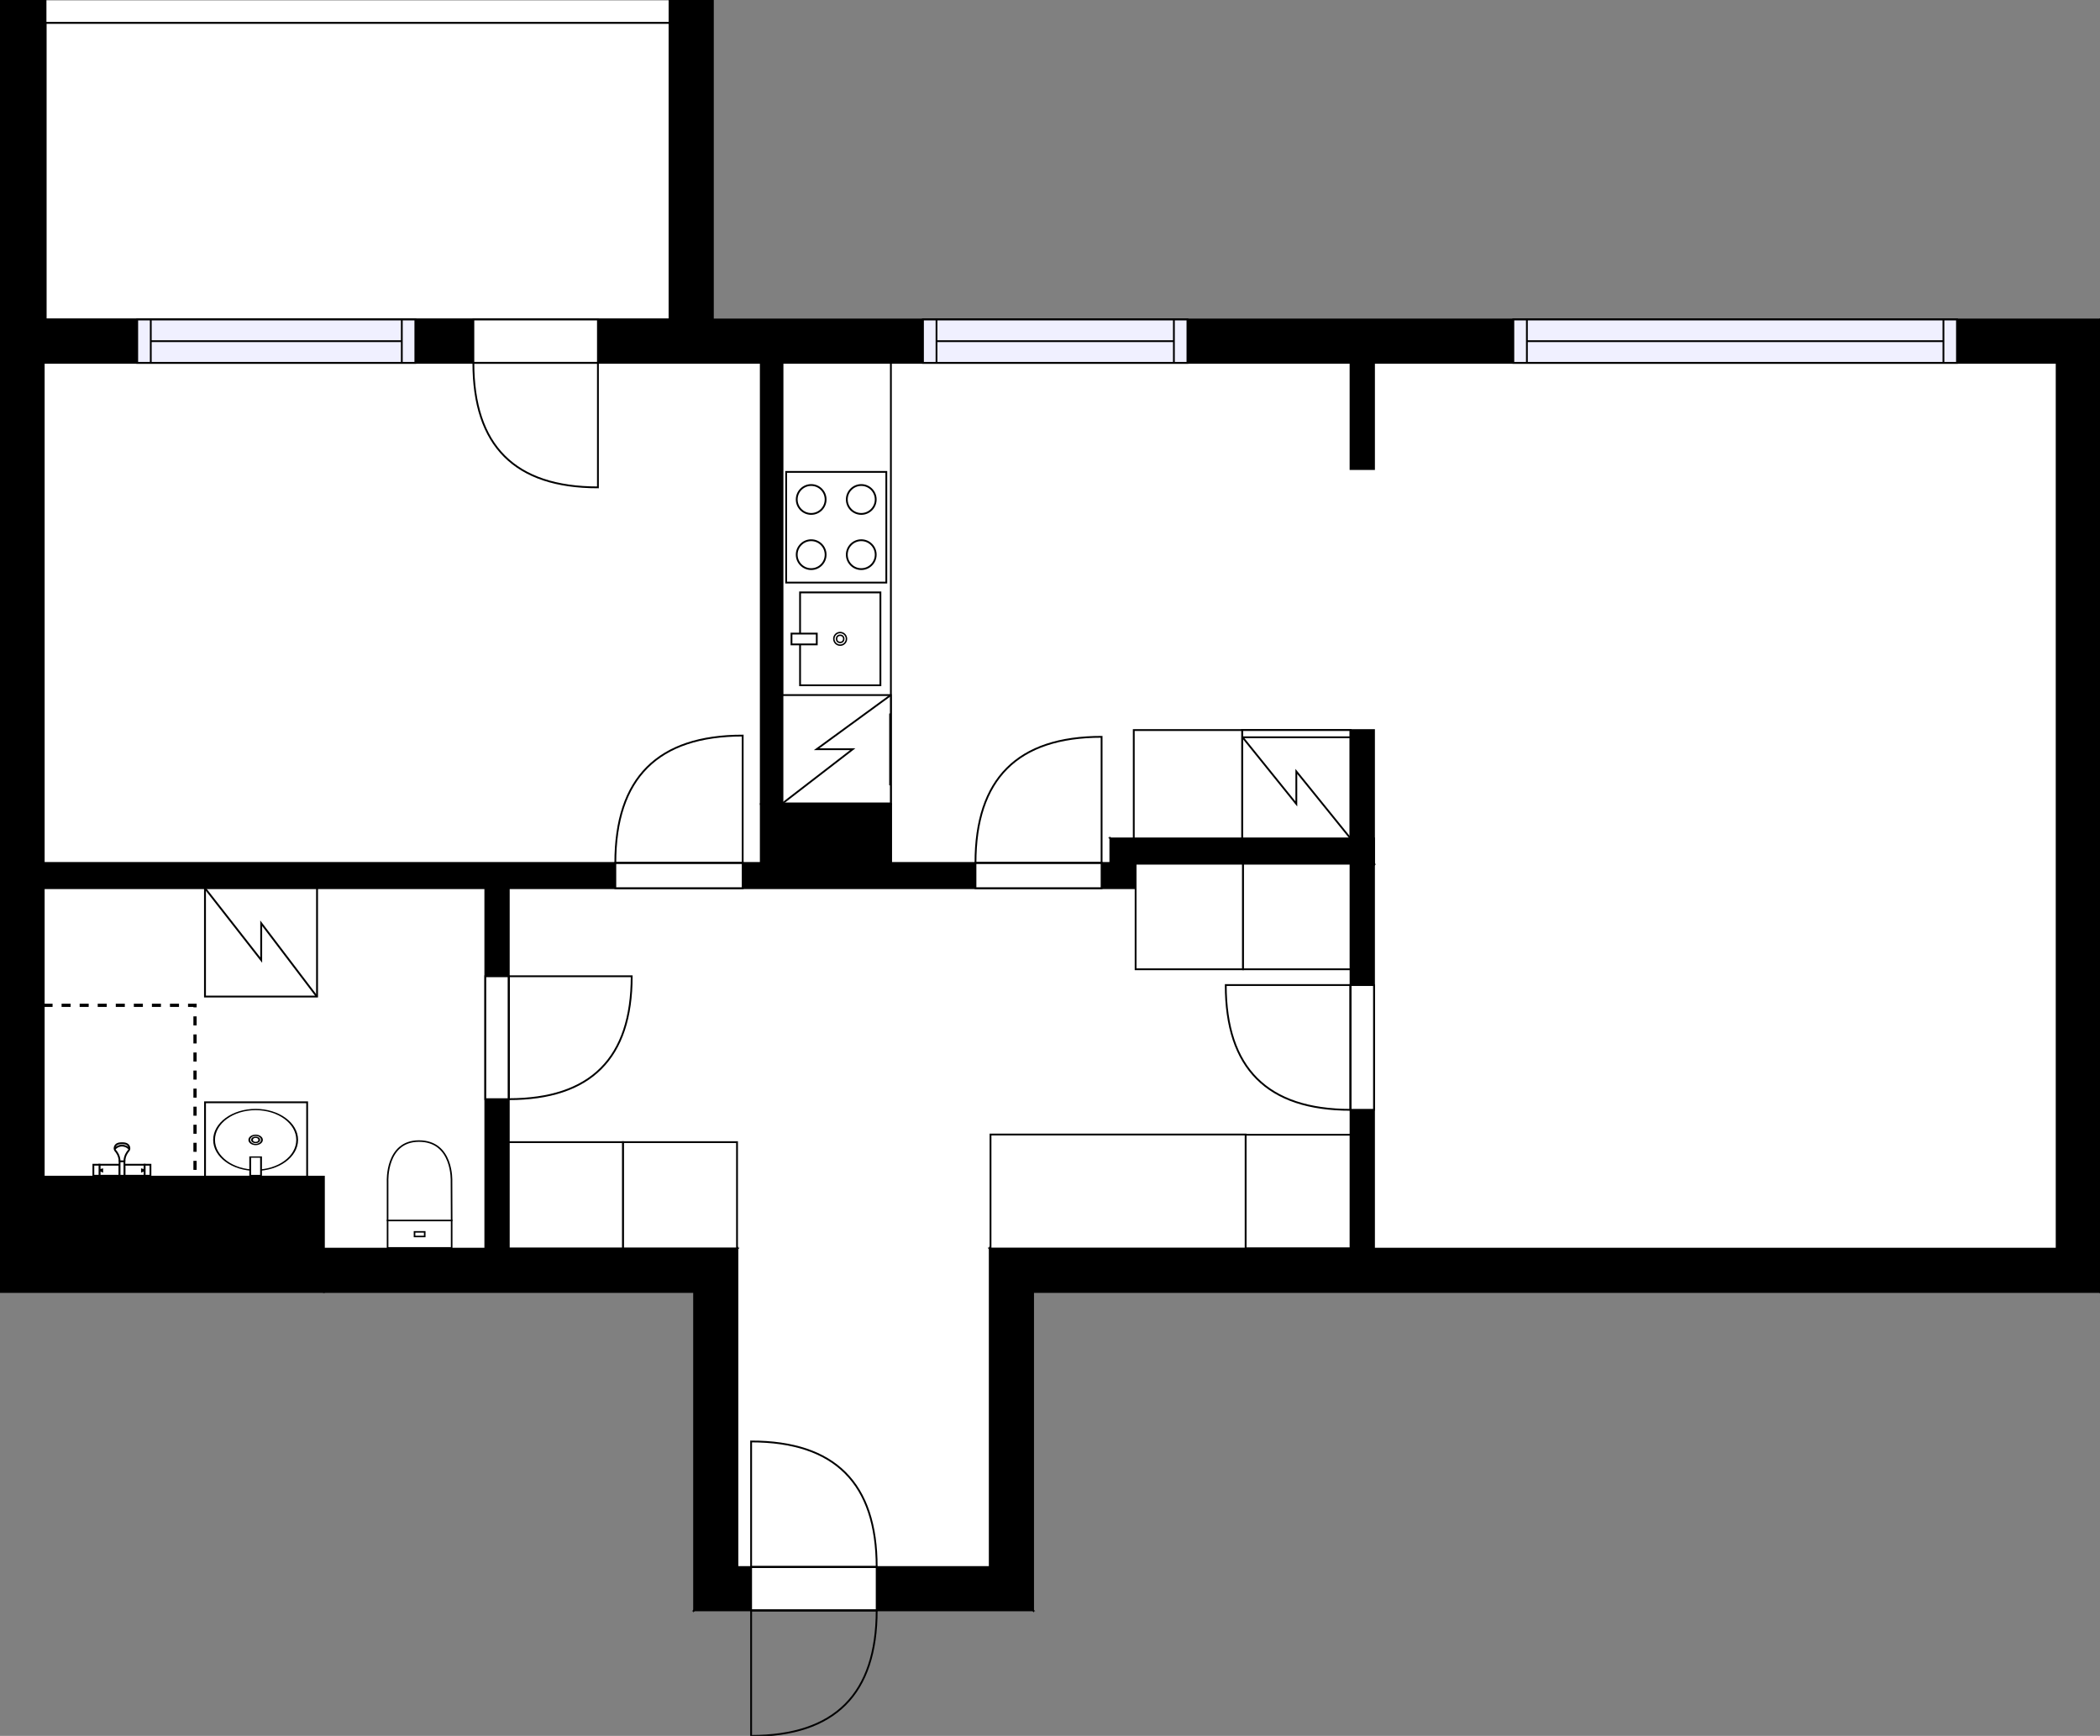 <?xml version="1.0" encoding="utf-8"?>
<svg height="961.2" id="temp" version="1.1" viewBox="0 0 1162.62 961.2" width="1162.62" xmlns="http://www.w3.org/2000/svg" xmlns:xlink="http://www.w3.org/1999/xlink"><rect x="0" y="0" width="1162.62" height="961.2" fill="#808080" stroke="none"/><defs/><g class="Model v1-1" id="Model"><g class="Floor"><g class="Floorplan Floor-1" id="Floor-1" transform="matrix(1,0,0,1,0,0)"><g class="Space Kitchen" fill="#ffffff" id="0df5733b-5196-475d-921f-ca3141991777" stroke="#ffffff" style="fill-opacity: 1; stroke-opacity: 1; stroke-width: 1;"><polygon points="747.69,259.72 760.69,259.72 760.69,404.25 747.69,404.25 747.69,464.25 614.71,464.25 614.71,477.81 493.36,477.81 493.36,445.21 433.19,445.21 433.19,200.91 747.69,200.91 "/><g class="Dimension" transform="matrix(1,0,0,1,433.19,200.91)"><g class="Visual" style="display: none;" transform="matrix(1,0,0,1,0,0)"><g class="DimensionMark" fill="#000000" id="mark1" stroke="none" style="fill-opacity: 1; pointer-events: visible;" transform="matrix(1,0,0,1,163.75,0)"><polygon points="-5,5,0,0,5,5"/></g><g class="DimensionMark" fill="#000000" id="mark2" stroke="none" style="fill-opacity: 1; pointer-events: visible;" transform="matrix(1,0,0,1,327.5,138.45)"><polygon points="-5,-5,0,0,-5,5"/></g><g class="DimensionMark" fill="#000000" id="mark3" stroke="none" style="fill-opacity: 1; pointer-events: visible;" transform="matrix(1,0,0,1,163.75,276.9)"><polygon points="-5,-5,0,0,5,-5"/></g><g class="DimensionMark" fill="#000000" id="mark4" stroke="none" style="fill-opacity: 1; pointer-events: visible;" transform="matrix(1,0,0,1,0,138.45)"><polygon points="5,5,0,0,5,-5"/></g></g><g class="SpaceDimensionsLabel" style="display: block;" transform="matrix(1,0,0,1,179.871,107.323)"><g class="TextLabel NameLabel" id="NameLabel" style="display: block;"/><g class="TextLabel DimensionMeasureLabel" id="DimensionMeasureLabel" style="display: none;" transform="matrix(1,0,0,1,-86.242,40.328)"/></g></g></g><g class="Space LivingRoom" fill="#ffffff" id="547f9ce8-e63b-4249-b486-d3d8bcd364cc" stroke="#ffffff" style="fill-opacity: 1; stroke-opacity: 1; stroke-width: 1;"><polygon points="1138.62,691.40 760.69,691.40 760.69,200.91 1138.62,200.91 "/><g class="Dimension" transform="matrix(1,0,0,1,760.69,200.91)"><g class="Visual" style="display: none;" transform="matrix(1,0,0,1,0,0)"><g class="DimensionMark" fill="#000000" id="mark1" stroke="none" style="fill-opacity: 1; pointer-events: visible;" transform="matrix(1,0,0,1,188.965,0)"><polygon points="-5,5,0,0,5,5"/></g><g class="DimensionMark" fill="#000000" id="mark2" stroke="none" style="fill-opacity: 1; pointer-events: visible;" transform="matrix(1,0,0,1,377.93,245.245)"><polygon points="-5,-5,0,0,-5,5"/></g><g class="DimensionMark" fill="#000000" id="mark3" stroke="none" style="fill-opacity: 1; pointer-events: visible;" transform="matrix(1,0,0,1,188.965,490.49)"><polygon points="-5,-5,0,0,5,-5"/></g><g class="DimensionMark" fill="#000000" id="mark4" stroke="none" style="fill-opacity: 1; pointer-events: visible;" transform="matrix(1,0,0,1,0,245.245)"><polygon points="5,5,0,0,5,-5"/></g></g><g class="SpaceDimensionsLabel" style="display: block;" transform="matrix(1,0,0,1,178.771,231.603)"><g class="TextLabel NameLabel" id="NameLabel" style="display: block;"/><g class="TextLabel DimensionMeasureLabel" id="DimensionMeasureLabel" style="display: none;" transform="matrix(1,0,0,1,-114.602,79.812)"/></g></g></g><g class="Space Entry Lobby" fill="#ffffff" id="7d3f500e-ec6b-477a-b214-2785cfaa5380" stroke="#ffffff" style="fill-opacity: 1; stroke-opacity: 1; stroke-width: 1;"><polygon points="747.69,691.40 547.95,691.40 547.95,867.68 408.27,867.68 408.27,691.40 281.68,691.40 281.68,491.81 628.71,491.81 628.71,478.25 747.69,478.25 "/><g class="Dimension" transform="matrix(1,0,0,1,281.68,491.81)"><g class="Visual" style="display: none;" transform="matrix(1,0,0,1,0,0)"><g class="DimensionMark" fill="#000000" id="mark1" stroke="none" style="fill-opacity: 1; pointer-events: visible;" transform="matrix(1,0,0,1,233.005,0)"><polygon points="-5,5,0,0,5,5"/></g><g class="DimensionMark" fill="#000000" id="mark2" stroke="none" style="fill-opacity: 1; pointer-events: visible;" transform="matrix(1,0,0,1,466.01,181.155)"><polygon points="-5,-5,0,0,-5,5"/></g><g class="DimensionMark" fill="#000000" id="mark3" stroke="none" style="fill-opacity: 1; pointer-events: visible;" transform="matrix(1,0,0,1,233.005,375.87)"><polygon points="-5,-5,0,0,5,-5"/></g><g class="DimensionMark" fill="#000000" id="mark4" stroke="none" style="fill-opacity: 1; pointer-events: visible;" transform="matrix(1,0,0,1,0,181.155)"><polygon points="5,5,0,0,5,-5"/></g></g><g class="SpaceDimensionsLabel" transform="matrix(1,0,0,1,180.355,160.209)"><g class="TextLabel NameLabel" id="NameLabel" style="display: block;"/><g class="TextLabel DimensionMeasureLabel" id="DimensionMeasureLabel" style="display: none;" transform="matrix(1,0,0,1,-118.641,79.812)"/></g></g></g><g class="Space Bedroom" fill="#ffffff" id="af8fdc21-7cd4-4d91-bae0-84daeda25c9d" stroke="#ffffff" style="fill-opacity: 1; stroke-opacity: 1; stroke-width: 1;"><polygon points="421.19,477.81 24.21,477.81 24.21,200.91 421.19,200.91 "/><g class="Dimension" transform="matrix(1,0,0,1,24.21,200.91)"><g class="Visual" style="display: none;" transform="matrix(1,0,0,1,0,0)"><g class="DimensionMark" fill="#000000" id="mark1" stroke="none" style="fill-opacity: 1; pointer-events: visible;" transform="matrix(1,0,0,1,198.49,0)"><polygon points="-5,5,0,0,5,5"/></g><g class="DimensionMark" fill="#000000" id="mark2" stroke="none" style="fill-opacity: 1; pointer-events: visible;" transform="matrix(1,0,0,1,396.98,138.45)"><polygon points="-5,-5,0,0,-5,5"/></g><g class="DimensionMark" fill="#000000" id="mark3" stroke="none" style="fill-opacity: 1; pointer-events: visible;" transform="matrix(1,0,0,1,198.49,276.9)"><polygon points="-5,-5,0,0,5,-5"/></g><g class="DimensionMark" fill="#000000" id="mark4" stroke="none" style="fill-opacity: 1; pointer-events: visible;" transform="matrix(1,0,0,1,0,138.45)"><polygon points="5,5,0,0,5,-5"/></g></g><g class="SpaceDimensionsLabel" transform="matrix(1,0,0,1,179.4,139.301)"><g class="TextLabel NameLabel" id="NameLabel" style="display: block;"/><g class="TextLabel DimensionMeasureLabel" id="DimensionMeasureLabel" style="display: none;" transform="matrix(1,0,0,1,-113.703,79.5)"/></g></g></g><g class="Space Undefined" fill="#ffffff" id="1dead2f9-ff3a-49f9-b22e-9ccf6ab6874c" stroke="#ffffff" style="fill-opacity: 1; stroke-opacity: 1; stroke-width: 1;"><polygon points="268.68,691.40 179.33,691.40 179.33,651.53 24.21,651.53 24.21,491.81 268.68,491.81 "/><g class="Dimension" transform="matrix(1,0,0,1,24.21,491.81)"><g class="Visual" style="display: none;" transform="matrix(1,0,0,1,0,0)"><g class="DimensionMark" fill="#000000" id="mark1" stroke="none" style="fill-opacity: 1; pointer-events: visible;" transform="matrix(1,0,0,1,155.12,0)"><polygon points="-5,5,0,0,5,5"/></g><g class="DimensionMark" fill="#000000" id="mark2" stroke="none" style="fill-opacity: 1; pointer-events: visible;" transform="matrix(1,0,0,1,244.47,99.795)"><polygon points="-5,-5,0,0,-5,5"/></g><g class="DimensionMark" fill="#000000" id="mark3" stroke="none" style="fill-opacity: 1; pointer-events: visible;" transform="matrix(1,0,0,1,155.12,199.59)"><polygon points="-5,-5,0,0,5,-5"/></g><g class="DimensionMark" fill="#000000" id="mark4" stroke="none" style="fill-opacity: 1; pointer-events: visible;" transform="matrix(1,0,0,1,0,99.795)"><polygon points="5,5,0,0,5,-5"/></g></g><g class="SpaceDimensionsLabel" transform="matrix(1,0,0,1,164.506,80.304)"><g class="TextLabel NameLabel" id="NameLabel" style="display: block;"/><g class="TextLabel DimensionMeasureLabel" id="DimensionMeasureLabel" style="display: none;" transform="matrix(1,0,0,1,-40.523,79.828)"/></g></g></g><g class="Space Outdoor Balcony" fill="#ffffff" id="a031c744-43c6-4500-8663-0d000a5984fd" stroke="#000000" style="stroke-width: 1; fill-opacity: 1; stroke-opacity: 1;"><polygon points="25.21,176.91 25.21,12.62 370.67,12.62 370.67,176.91 25.21,176.91 "/><g class="Dimension" transform="matrix(1,0,0,1,25.207,12.623)"><g class="Visual" style="display: none;" transform="matrix(1,0,0,1,0,0)"><g class="DimensionMark" fill="#000000" id="mark1" stroke="none" style="fill-opacity: 1; pointer-events: visible;" transform="matrix(1,0,0,1,172.729,0)"><polygon points="-5,5,0,0,5,5"/></g><g class="DimensionMark" fill="#000000" id="mark2" stroke="none" style="fill-opacity: 1; pointer-events: visible;" transform="matrix(1,0,0,1,345.458,82.146)"><polygon points="-5,-5,0,0,-5,5"/></g><g class="DimensionMark" fill="#000000" id="mark3" stroke="none" style="fill-opacity: 1; pointer-events: visible;" transform="matrix(1,0,0,1,172.729,164.292)"><polygon points="-5,-5,0,0,5,-5"/></g><g class="DimensionMark" fill="#000000" id="mark4" stroke="none" style="fill-opacity: 1; pointer-events: visible;" transform="matrix(1,0,0,1,0,82.146)"><polygon points="5,5,0,0,5,-5"/></g></g><g class="SpaceDimensionsLabel" transform="matrix(1,0,0,1,103.814,85.529)"><g class="TextLabel NameLabel" id="NameLabel" style="display: block;"/><g class="TextLabel DimensionMeasureLabel" id="DimensionMeasureLabel" style="display: none;" transform="matrix(1,0,0,1,-64.133,79.594)"/></g></g></g><g class="Wall External" fill="#000000" id="Wall" stroke="#000000" style="fill-opacity: 1; stroke-opacity: 1; stroke-width: 1;"><polygon points="24.21,651.53 179.33,651.53 179.33,715.40 0.21,715.40 "/></g><g class="Wall External" fill="#000000" id="Wall" stroke="#000000" style="fill-opacity: 1; stroke-opacity: 1; stroke-width: 1;"><polygon points="179.33,691.40 408.27,691.40 384.27,715.40 179.33,715.40 "/></g><g class="Wall External" fill="#000000" id="Wall" stroke="#000000" style="fill-opacity: 1; stroke-opacity: 1; stroke-width: 1;"><polygon points="408.27,691.40 408.27,867.68 384.27,891.68 384.27,715.40 "/></g><g class="Wall External" fill="#000000" id="Wall" stroke="#000000" style="fill-opacity: 1; stroke-opacity: 1; stroke-width: 1;"><polygon points="408.27,867.68 547.95,867.68 571.95,891.68 384.27,891.68 "/><g class="Door Swing Opposite" fill="#ffffff" id="Door" stroke="#000000" style="fill-opacity: 1; stroke-width: 1; stroke-opacity: 1;"><polygon points="415.84,867.68 485.36,867.68 485.36,891.68 415.84,891.68 "/><g class="Panel Right Negative" fill="none" id="Panel" style=""><g class="PanelArea" fill="none" id="PanelArea" stroke="none" style=""><polygon points="415.84,867.68 485.36,867.68 485.36,891.68 415.84,891.68 "/></g><path d="M485.36,867.68 q0.00,-69.52 -69.52,-69.52 l0.00,69.52Z"/></g><g class="Panel Left Positive" fill="none" id="Panel" style=""><g class="PanelArea" fill="none" id="PanelArea" stroke="none" style=""><polygon points="415.84,867.68 485.36,867.68 485.36,891.68 415.84,891.68 "/></g><path d="M485.36,891.68 q0.00,69.52 -69.52,69.52 l0.00,-69.52Z"/></g></g></g><g class="Wall External" fill="#000000" id="Wall" stroke="#000000" style="fill-opacity: 1; stroke-opacity: 1; stroke-width: 1;"><polygon points="547.95,867.68 547.95,691.40 571.95,715.40 571.95,891.68 "/></g><g class="Wall External" fill="#000000" id="Wall" stroke="#000000" style="fill-opacity: 1; stroke-opacity: 1; stroke-width: 1;"><polygon points="547.95,691.40 1138.62,691.40 1162.62,715.40 571.95,715.40 "/></g><g class="Wall External" fill="#000000" id="Wall" stroke="#000000" style="fill-opacity: 1; stroke-opacity: 1; stroke-width: 1;"><polygon points="1138.62,691.40 1138.62,200.91 1162.62,176.91 1162.62,715.40 "/></g><g class="Wall External" fill="#000000" id="Wall" stroke="#000000" style="fill-opacity: 1; stroke-opacity: 1; stroke-width: 1;"><polygon points="1138.62,200.91 24.21,200.91 0.21,176.91 1162.62,176.91 "/><g class="Door Swing Beside" fill="#ffffff" id="Door" stroke="#000000" style="fill-opacity: 1; stroke-width: 1; stroke-opacity: 1;"><polygon points="331.03,200.91 262.07,200.91 262.07,176.91 331.03,176.91 "/><g class="Panel Right Negative" fill="none" id="Panel" style=""><g class="PanelArea" fill="none" id="PanelArea" stroke="none" style=""><polygon points="331.03,200.91 262.07,200.91 262.07,176.91 331.03,176.91 "/></g><path d="M262.07,200.91 q0.00,68.96 68.96,68.96 l0.00,-68.96Z"/></g></g><g class="Window Regular" fill="#f0f0ff" id="Window" stroke="#000000" style="fill-opacity: 1; stroke-width: 1; stroke-opacity: 1;"><polygon points="229.95,200.91 75.97,200.91 75.97,176.91 229.95,176.91 "/><g class="Glass" id="Glass"><polygon points="229.95,200.91 75.97,200.91 75.97,176.91 229.95,176.91 "/></g><g class="Panel" id="Panel"><line x1="222.45" x2="83.47" y1="188.91" y2="188.91"/><line x1="222.45" x2="222.45" y1="200.91" y2="176.91"/><line x1="83.47" x2="83.47" y1="200.91" y2="176.91"/></g></g><g class="Window Regular" fill="#f0f0ff" id="Window" stroke="#000000" style="fill-opacity: 1; stroke-width: 1; stroke-opacity: 1;"><polygon points="657.40,200.91 510.98,200.91 510.98,176.91 657.40,176.91 "/><g class="Glass" id="Glass"><polygon points="657.40,200.91 510.98,200.91 510.98,176.91 657.40,176.91 "/></g><g class="Panel" id="Panel"><line x1="649.9" x2="518.48" y1="188.91" y2="188.91"/><line x1="649.9" x2="649.9" y1="200.91" y2="176.91"/><line x1="518.48" x2="518.48" y1="200.91" y2="176.91"/></g></g><g class="Window Regular" fill="#f0f0ff" id="Window" stroke="#000000" style="fill-opacity: 1; stroke-width: 1; stroke-opacity: 1;"><polygon points="1083.44,200.91 837.83,200.91 837.83,176.91 1083.44,176.91 "/><g class="Glass" id="Glass"><polygon points="1083.44,200.91 837.83,200.91 837.83,176.91 1083.44,176.91 "/></g><g class="Panel" id="Panel"><line x1="1075.94" x2="845.33" y1="188.91" y2="188.91"/><line x1="1075.94" x2="1075.94" y1="200.91" y2="176.91"/><line x1="845.33" x2="845.33" y1="200.91" y2="176.91"/></g></g></g><g class="Wall External" fill="#000000" id="Wall" stroke="#000000" style="fill-opacity: 1; stroke-opacity: 1; stroke-width: 1;"><polygon points="24.21,200.91 24.21,651.53 0.21,715.40 0.21,176.91 "/></g><g class="Wall" fill="#000000" id="Wall" stroke="#000000" style="fill-opacity: 1; stroke-opacity: 1; stroke-width: 1;"><polygon points="24.21,477.81 614.71,477.81 628.71,491.81 24.21,491.81 "/><g class="Door Swing Beside" fill="#ffffff" id="Door" stroke="#000000" style="fill-opacity: 1; stroke-width: 1; stroke-opacity: 1;"><polygon points="540.05,477.81 609.87,477.81 609.87,491.81 540.05,491.81 "/><g class="Panel Left Negative" fill="none" id="Panel" style=""><g class="PanelArea" fill="none" id="PanelArea" stroke="none" style=""><polygon points="540.05,477.81 609.87,477.81 609.87,491.81 540.05,491.81 "/></g><path d="M540.05,477.81 q0.00,-69.82 69.82,-69.82 l0.00,69.82Z"/></g></g><g class="Door Swing Beside" fill="#ffffff" id="Door" stroke="#000000" style="fill-opacity: 1; stroke-width: 1; stroke-opacity: 1;"><polygon points="340.66,477.81 411.17,477.81 411.17,491.81 340.66,491.81 "/><g class="Panel Left Negative" fill="none" id="Panel" style=""><g class="PanelArea" fill="none" id="PanelArea" stroke="none" style=""><polygon points="340.66,477.81 411.17,477.81 411.17,491.81 340.66,491.81 "/></g><path d="M340.66,477.81 q0.00,-70.51 70.51,-70.51 l0.00,70.51Z"/></g></g></g><g class="Wall" fill="#000000" id="Wall" stroke="#000000" style="fill-opacity: 1; stroke-opacity: 1; stroke-width: 1;"><polygon points="628.71,491.81 628.71,478.25 614.71,464.25 614.71,477.81 "/></g><g class="Wall" fill="#000000" id="Wall" stroke="#000000" style="fill-opacity: 1; stroke-opacity: 1; stroke-width: 1;"><polygon points="614.71,464.25 747.69,464.25 760.69,478.25 628.71,478.25 "/></g><g class="Wall" fill="#000000" id="Wall" stroke="#000000" style="fill-opacity: 1; stroke-opacity: 1; stroke-width: 1;"><polygon points="760.69,464.25 760.69,691.40 747.69,691.40 747.69,464.25 "/><g class="Door Swing Beside" fill="#ffffff" id="Door" stroke="#000000" style="fill-opacity: 1; stroke-width: 1; stroke-opacity: 1;"><polygon points="760.69,545.45 760.69,614.53 747.69,614.53 747.69,545.45 "/><g class="Panel Left Positive" fill="none" id="Panel" style=""><g class="PanelArea" fill="none" id="PanelArea" stroke="none" style=""><polygon points="760.69,545.45 760.69,614.53 747.69,614.53 747.69,545.45 "/></g><path d="M747.69,614.53 q-69.08,0.00 -69.08,-69.08 l69.08,0.00Z"/></g></g></g><g class="Wall" fill="#000000" id="Wall" stroke="#000000" style="fill-opacity: 1; stroke-opacity: 1; stroke-width: 1;"><polygon points="421.19,477.81 421.19,445.21 493.36,445.21 493.36,477.81 "/></g><g class="Wall" fill="#000000" id="Wall" stroke="#000000" style="fill-opacity: 1; stroke-opacity: 1; stroke-width: 1;"><polygon points="421.19,445.21 421.19,200.91 433.19,200.91 433.19,445.21 "/></g><g class="Wall" fill="#000000" id="Wall" stroke="#000000" style="fill-opacity: 1; stroke-opacity: 1; stroke-width: 1;"><polygon points="0.21,176.91 0.21,-0.38 25.21,-0.38 25.21,176.91 "/></g><g class="Wall" fill="#000000" id="Wall" stroke="#000000" style="fill-opacity: 1; stroke-opacity: 1; stroke-width: 1;"><polygon points="394.67,176.91 394.67,-0.38 370.67,-0.38 370.67,176.91 "/></g><g class="Wall" fill="#000000" id="Wall" stroke="#000000" style="fill-opacity: 1; stroke-opacity: 1; stroke-width: 1;"><polygon points="281.68,491.81 281.68,691.40 268.68,691.40 268.68,491.81 "/><g class="Door Swing Beside" fill="#ffffff" id="Door" stroke="#000000" style="fill-opacity: 1; stroke-width: 1; stroke-opacity: 1;"><polygon points="281.68,540.58 281.68,608.63 268.68,608.63 268.68,540.58 "/><g class="Panel Right Negative" fill="none" id="Panel" style=""><g class="PanelArea" fill="none" id="PanelArea" stroke="none" style=""><polygon points="281.68,540.58 281.68,608.63 268.68,608.63 268.68,540.58 "/></g><path d="M281.68,608.63 q68.05,0.00 68.05,-68.05 l-68.05,0.00Z"/></g></g></g><g class="Railing" fill="#ffffff" id="Railing" stroke="#000000" style="fill-opacity: 1; stroke-opacity: 1; stroke-width: 1;"><polygon points="370.67,-0.38 25.21,-0.38 25.21,12.62 370.67,12.62 "/></g><g class="FixedFurnitureSet" id="FixedFurnitureSet" style="" transform="matrix(-1,0,0,-1,408.04,691.275)"><g class="FixedFurniture Closet" fill="#ffffff" stroke="#000000" style="fill-opacity: 1; stroke-opacity: 1;" transform="matrix(1,0,0,1,0,0)">
<g class="BoundaryPolygon">
<polygon points="0.00,0.00 63.18,0.00 63.18,58.85 0.00,58.85 "/>
</g>
<g class="Direction" fill-opacity="0.9" style="display: none;">
<polygon fill="#444444" points="33.18,53.65 33.18,43.03 30.17,43.03 30.17,53.65 26.37,53.65 31.67,58.95 36.97,53.65 33.18,53.65 "/>
</g>
<g class="Name" fill-opacity="0.9" style="display: none;">

</g>
<desc>Width:60 Height:200 Depth:60 Elevation:0</desc>
</g><g class="FixedFurniture Closet" fill="#ffffff" stroke="#000000" style="fill-opacity: 1; stroke-opacity: 1;" transform="matrix(1,0,0,1,63.179,0)">
<g class="BoundaryPolygon">
<polygon points="0.00,0.00 63.18,0.00 63.18,58.85 0.00,58.85 "/>
</g>
<g class="Direction" fill-opacity="0.9" style="display: none;">
<polygon fill="#444444" points="33.18,53.65 33.18,43.03 30.17,43.03 30.17,53.65 26.37,53.65 31.67,58.95 36.97,53.65 33.18,53.65 "/>
</g>
<g class="Name" fill-opacity="0.9" style="display: none;">

</g>
<desc>Width:60 Height:200 Depth:60 Elevation:0</desc>
</g></g><g class="FixedFurnitureSet" id="FixedFurnitureSet" style="" transform="matrix(1,0,0,1,628.71,478.247)"><g class="FixedFurniture Closet" fill="#ffffff" stroke="#000000" style="fill-opacity: 1; stroke-opacity: 1;" transform="matrix(1,0,0,1,0,0)">
<g class="BoundaryPolygon">
<polygon points="0.00,0.00 59.49,0.00 59.49,58.46 0.00,58.46 "/>
</g>
<g class="Direction" fill-opacity="0.9" style="display: none;">
<polygon fill="#444444" points="31.24,53.29 31.24,42.67 28.23,42.67 28.23,53.29 24.43,53.29 29.73,58.59 35.03,53.29 31.24,53.29 "/>
</g>
<g class="Name" fill-opacity="0.9" style="display: none;">

</g>
<desc>Width:60 Height:200 Depth:60 Elevation:0</desc>
</g><g class="FixedFurniture Closet" fill="#ffffff" stroke="#000000" style="fill-opacity: 1; stroke-opacity: 1;" transform="matrix(1,0,0,1,59.485,0)">
<g class="BoundaryPolygon">
<polygon points="0.00,0.00 59.49,0.00 59.49,58.46 0.00,58.46 "/>
</g>
<g class="Direction" fill-opacity="0.9" style="display: none;">
<polygon fill="#444444" points="31.24,53.29 31.24,42.67 28.23,42.67 28.23,53.29 24.43,53.29 29.73,58.59 35.03,53.29 31.24,53.29 "/>
</g>
<g class="Name" fill-opacity="0.9" style="display: none;">

</g>
<desc>Width:60 Height:200 Depth:60 Elevation:0</desc>
</g></g><g class="FixedFurniture Toilet" fill="#ffffff" stroke="#000000" style="fill-opacity: 1; stroke-opacity: 1;" transform="matrix(-0.887,0,0,-0.845,250.494,691.4)">
<g class="BoundaryPolygon" fill="none" stroke="none">
<polygon points="0,0 41,0 41,71 0,71"/>
</g>
<g class="InnerPolygon">
<rect height="17.98" width="39.989" x="0.502" y="0.5"/>
<path d="M40.491,44.237S41.619,70.5,20.907,70.5C-.523,70.5.6,44.237.6,44.237L.5,18.48H40.491Z"/>
<rect height="3.03" width="6.357" x="17.318" y="7.975"/>
</g>
<desc>Width:41 Height:85 Depth:71 Elevation:0</desc>
</g><g class="FixedFurniture BaseCabinet" fill="#ffffff" stroke="#000000" style="fill-opacity: 1; stroke-opacity: 1;" transform="matrix(-1,0,0,-1,170.042,651.515)">
<g class="BoundaryPolygon">
<polygon points="0.00,0.00 56.53,0.00 56.53,41.16 0.00,41.16 "/>
</g>
<g class="Direction" fill-opacity="0.9" style="display: none;">
<polygon fill="#444444" points="30.16,37.86 30.16,27.25 27.15,27.25 27.15,37.86 23.35,37.86 28.65,42.66 33.95,37.86 30.16,37.86 "/>
</g>
<g class="Name" fill-opacity="0.9" style="display: none;">

</g>
<desc>Width:60 Height:90 Depth:60 Elevation:0</desc>
</g><g class="FixedFurniture ElectricalAppliance SpaceForAppliance2" fill="#ffffff" stroke="#000000" style="fill-opacity: 1; stroke-opacity: 1;" transform="matrix(1.034,0,0,1,113.486,491.812)">
<g class="BoundaryPolygon">
<polygon points="0,0 60,0 60,60 0,60"/>
</g>
<g class="electricitySign" fill="none">
<path d="M0,0,30.1,39.8V19.4L59.9,60"/>
</g>
<g class="Direction" fill-opacity="0.9" style="display: none;">
<polygon fill="#444444" points="32.009 55.197 32.009 44.581 29 44.581 29 55.197 25.197 55.197 30.5 60 35.803 55.197 32.009 55.197"/>
</g>
<g class="Name" fill-opacity="0.9" style="display: none;">

</g>
<desc>Width:60 Height:90 Depth:60 Elevation:0</desc>
</g><g class="FixedFurniture Shower" fill="#ffffff" stroke="#000000" style="fill-opacity: 1; stroke-opacity: 1;" transform="matrix(-1,0,0,-1,83.792,651.531)">
<g class="BoundaryPolygon" fill="none" stroke="none">
<polygon points="0,0 32,0 32,19 0,19"/>
</g>
<g class="InnerPolygon">
<rect height="6.1" width="11.2" x="3.7" y="0.5"/>
<rect height="6.1" width="11.2" x="17.6" y="0.5"/>
<rect height="6.1" width="3.4" x="28.7" y="0.5"/>
<rect height="6.1" width="3.2" x="0.5" y="0.5"/>
<path d="M14.9,8.5c0,1.5-0.4,3.3-1.6,5    c-0.4,0.6-1,1.1-1.1,1.7c-0.2,1.1,0.3,2.8,2.5,3.2c0.5,0.1,1.3,0.1,1.6,0.1h-0.1c0.3,0,1.1,0,1.6-0.1c2.2-0.4,2.7-2.1,2.5-3.2    c-0.1-0.6-0.7-1.1-1.1-1.7c-1.2-1.7-1.6-3.5-1.6-5"/>
<path d="M12.2,15.3c0.1,0.2,1.6,1.9,4.2,1.9 c2.4-0.1,3.7-1.7,3.9-1.9"/>
<path d="M14.9,0.5h2.7v8c-0.9,0-1.8,0-2.7,0l0,0 C14.9,5.9,14.9,3.2,14.9,0.5z"/>
</g>
<g class="Indicator">
<path d="M3.7,3.6C5,3.1,5.2,3,5.2,3 c0,1.1,0,0,0,1.1C5.2,4.1,5.1,4.1,3.7,3.6"/>
<path d="M28.7,3.6 C27.4,3.1,27.2,3,27.2,3c0,1.1,0,0,0,1.1C27.2,4.1,27.3,4.1,28.7,3.6"/>
</g>
<desc>Width:32 Height:97 Depth:19 Elevation:135</desc>
</g><g class="FixedFurniture Misc" fill="none" stroke="#000000" style="fill-opacity: 1; stroke-opacity: 1; stroke-width: 1.8; stroke-dasharray: 5, 5;" transform="matrix(1,0,0,1,24.101,556.653)"><desc>Width:120 Height:200 Depth:60 Elevation:0</desc><g class="BoundaryPolygon"><path d="M0.00,0.00 L83.87,0.00 L83.87,94.82 "/></g></g><g class="FixedFurniture RoundSink" fill="#ffffff" stroke="#000000" style="fill-opacity: 1; stroke-opacity: 1;" transform="matrix(-1,0,0,-0.731,164.521,650.914)">
<g class="BoundaryPolygon" fill="none" stroke="none">
<polygon points="0,0 46,0 46,50 0,50"/>
</g>
<g class="InnerPolygon">
<circle cx="23" cy="27" r="23"/>
</g>
<g class="OuterDrain">
<circle cx="23" cy="27" r="3.5"/>
</g>
<g class="InnerDrain">
<circle cx="23" cy="27" r="2"/>
</g>
<g class="Faucet">
<polygon points="20 0 26 0 26 14 20 14 20 0"/>
</g>
<g class="Name" fill-opacity="0.9" style="display: none;">

</g>
<desc>Width:46 Height:90 Depth:50 Elevation:60</desc>
</g><g class="FixedFurniture Closet" fill="#ffffff" stroke="#000000" style="fill-opacity: 1; stroke-opacity: 1;" transform="matrix(-1,0,0,-1,747.685,691.197)">
<g class="BoundaryPolygon">
<polygon points="0.00,0.00 58.07,0.00 58.07,62.88 0.00,62.88 "/>
</g>
<g class="Direction" fill-opacity="0.9" style="display: none;">
<polygon fill="#444444" points="30.50,57.32 30.50,46.71 27.49,46.71 27.49,57.32 23.68,57.32 28.99,62.63 34.29,57.32 30.50,57.32 "/>
</g>
<g class="Name" fill-opacity="0.9" style="display: none;">

</g>
<desc>Width:60 Height:200 Depth:60 Elevation:0</desc>
</g><g class="FixedFurniture CoatCloset" fill="#ffffff" stroke="#000000" style="fill-opacity: 1; stroke-opacity: 1;" transform="matrix(-1,0,0,-1,689.613,691.338)">
<g class="BoundaryPolygon">
<polygon points="0.00,0.00 141.24,0.00 141.24,63.13 0.00,63.13 "/>
</g>

<g class="Direction" fill-opacity="0.9" style="display: none;">
<polygon fill="#444444" points="72.40,57.36 72.40,46.74 69.39,46.74 69.39,57.36 65.58,57.36 70.89,62.66 76.19,57.36 72.40,57.36 "/>
</g>
<g class="Name" fill-opacity="0.9" style="display: none;">

</g>
<desc>Width:120 Height:200 Depth:60 Elevation:0</desc>
</g><g class="FixedFurniture ElectricalAppliance Refrigerator" fill="#ffffff" stroke="#000000" style="fill-opacity: 1; stroke-opacity: 1;" transform="matrix(-1,0,0,-1,747.685,464.247)">
<g class="BoundaryPolygon">
<polygon points="0,0 60,0 60,60 0,60"/>
</g>
<g class="electricitySign" fill="none">
<path d="M0,0,30,37.1v-18L60,56.3"/>
</g>
<g class="Doors">
<rect height="4" width="60" y="56"/>
</g>
<g class="Direction" fill-opacity="0.9" style="display: none;">
<polygon fill="#444444" points="32.009 55.197 32.009 44.581 29 44.581 29 55.197 25.197 55.197 30.5 60 35.803 55.197 32.009 55.197"/>
</g>
<g class="Name" fill-opacity="0.9" style="display: none;">

</g>
<desc>Width:60 Height:170 Depth:60 Elevation:0</desc>
</g><g class="FixedFurniture Closet" fill="#ffffff" stroke="#000000" style="fill-opacity: 1; stroke-opacity: 1;" transform="matrix(-1,0,0,-1,687.685,464.247)">
<g class="BoundaryPolygon">
<polygon points="0,0 60,0 60,60 0,60"/>
</g>
<g class="Direction" fill-opacity="0.9" style="display: none;">
<polygon fill="#444444" points="31.509 54.697 31.509 44.081 28.5 44.081 28.5 54.697 24.697 54.697 30 60 35.303 54.697 31.509 54.697"/>
</g>
<g class="Name" fill-opacity="0.9" style="display: none;">

</g>
<desc>Width:60 Height:200 Depth:60 Elevation:0</desc>
</g><g class="FixedFurniture BaseCabinet" fill="#ffffff" stroke="#000000" style="fill-opacity: 1; stroke-opacity: 1;" transform="matrix(0,-1,1,0,433.224,445.205)">
<g class="BoundaryPolygon">
<polygon points="0.00,0.00 244.31,0.00 244.31,60.00 0.00,60.00 "/>
</g>
<g class="Direction" fill-opacity="0.9" style="display: none;">
<polygon fill="#444444" points="130.33,55.20 130.33,44.58 127.32,44.58 127.32,55.20 123.52,55.20 128.82,60.00 134.13,55.20 130.33,55.20 "/>
</g>
<g class="Name" fill-opacity="0.9" style="display: none;">

</g>
<desc>Width:60 Height:90 Depth:60 Elevation:0</desc>
</g><g class="FixedFurniture ElectricalAppliance IntegratedStove" fill="#ffffff" stroke="#000000" style="fill-opacity: 1; stroke-opacity: 1;" transform="matrix(0,-1,1,0,433.24,324.597)">
<g class="BoundaryPolygon" fill="none" stroke="none">
<polygon points="0.00,0.00 65.50,0.00 65.50,59.43 0.00,59.43 "/>
</g>
<g class="InnerPolygon">
<polygon points="2.00,2.00 63.31,2.00 63.31,57.45 2.00,57.45 "/>
</g>
<g class="OuterCircle">
<circle cx="17.465" cy="15.847" r="8"/>
<circle cx="48.03" cy="15.847" r="8"/>
<circle cx="17.465" cy="43.58" r="8"/>
<circle cx="48.03" cy="43.58" r="8"/>
</g>
<g class="Direction" fill-opacity="0.9" style="display: none;">
<polygon fill="#444444" points="34.94,54.67 34.94,44.05 31.93,44.05 31.93,54.67 28.13,54.67 33.43,59.47 38.73,54.67 34.94,54.67 "/>
</g>
<g class="Name" fill-opacity="0.9" style="display: none;">

</g>
<desc>Width:60 Height:90 Depth:30 Elevation:0</desc>
</g><g class="FixedFurniture Sink" fill="#ffffff" stroke="#000000" style="fill-opacity: 1; stroke-opacity: 1;" transform="matrix(0,-1,1,0,433.24,384.597)">
<g class="BoundaryPolygon" fill="none" stroke="none">
<polygon points="0.00,0.00 61.72,0.00 61.72,59.43 0.00,59.43 "/>
</g>
<g class="InnerPolygon">
<polygon points="5.14,9.70 56.57,9.70 56.57,54.18 5.14,54.18 "/>
</g>
<g class="OuterDrain" stroke-width="0.8">
<circle cx="30.858" cy="31.893" r="3.5"/>
</g>
<g class="InnerDrain" stroke-width="0.8">
<circle cx="30.858" cy="31.893" r="2"/>
</g>
<g class="Faucet">
<polygon points="27.77,4.95 33.77,4.95 33.77,18.95 27.77,18.95 "/>
</g>
<g class="Direction" fill-opacity="0.9" style="display: none;">
<polygon fill="#444444" points="32.92,54.67 32.92,44.05 29.92,44.05 29.92,54.67 26.11,54.67 31.42,59.47 36.72,54.67 32.92,54.67 "/>
</g>
<g class="Name" fill-opacity="0.9" style="display: none;">

</g>
<desc>Width:60 Height:90 Depth:60 Elevation:0</desc>
</g><g class="FixedFurniture ElectricalAppliance Dishwasher" fill="#ffffff" stroke="#000000" style="fill-opacity: 1; stroke-opacity: 1;" transform="matrix(0,-1,1,0,433.193,444.865)">
<g class="BoundaryPolygon">
<polygon points="0,0 60,0 60,60 0,60"/>
</g>
<g class="electricitySign" fill="none">
<path d="M0,0,30,38.9v-20L60,60"/>
</g>
<g class="Handle">
<path d="M10,59.6H49.8"/>
</g>
<g class="Direction" fill-opacity="0.9" style="display: none;">
<polygon fill="#444444" points="32.009 55.197 32.009 44.581 29 44.581 29 55.197 25.197 55.197 30.5 60 35.803 55.197 32.009 55.197"/>
</g>
<g class="Name" fill-opacity="0.9" style="display: none;">

</g>
<desc>Width:60 Height:90 Depth:60 Elevation:0</desc>
</g><g class="Wall" fill="#000000" id="Wall" stroke="#000000" style="fill-opacity: 1; stroke-opacity: 1; stroke-width: 1;"><polygon points="760.69,478.25 760.69,404.25 747.69,404.25 747.69,464.25 "/></g><g class="Wall" fill="#000000" id="Wall" stroke="#000000" style="fill-opacity: 1; stroke-opacity: 1; stroke-width: 1;"><polygon points="760.69,200.91 760.69,259.72 747.69,259.72 747.69,200.91 "/></g><g class="SelectionControls" fill="#0000ff" stroke="#0000ff" style="display: none;"><g class="rotateControl" style="display: none;"><circle cx="624.624" cy="245.015" r="5" style="stroke : none; fill-opacity: 0.5; cursor:crosshair"/></g><g class="ResizeNControl" style="display: none;"><circle cx="0" cy="0" r="5" style="stroke : none; fill-opacity: 0.5"/></g><g class="ResizeNEControl" style="display: none;"><circle cx="0" cy="0" r="5" style="stroke : none; fill-opacity: 0.5"/></g><g class="ResizeEControl" style="display: none;"><circle cx="0" cy="0" r="5" style="stroke : none; fill-opacity: 0.5"/></g><g class="ResizeSEControl" style="display: none;"><circle cx="0" cy="0" r="5" style="stroke : none; fill-opacity: 0.5"/></g><g class="ResizeSControl" style="display: none;"><circle cx="0" cy="0" r="5" style="stroke : none; fill-opacity: 0.5"/></g><g class="ResizeSWControl" style="display: none;"><circle cx="0" cy="0" r="5" style="stroke : none; fill-opacity: 0.5"/></g><g class="ResizeWControl" style="display: none;"><circle cx="0" cy="0" r="5" style="stroke : none; fill-opacity: 0.5"/></g><g class="ResizeNWControl" style="display: none;"><circle cx="0" cy="0" r="5" style="stroke : none; fill-opacity: 0.5"/></g><g class="removeControl" style="display: none;"><polygon points="613.06,275.01 636.19,275.01 636.19,315.34 613.06,315.34 " style="stroke : none; fill-opacity: 0.1"/></g><g class="copyPasteControl" style="display: none;"><polygon style="stroke : none; fill-opacity: 0.1"/></g><g class="translateControl" style="display: none;"><polygon points="613.06,275.01 636.19,275.01 636.19,315.34 613.06,315.34 " style="stroke : none; fill-opacity: 0.1; cursor:move"/></g></g><g class="SelectionControls" fill="#0000ff" stroke="#0000ff" style="display: none;"><polygon fill="none" points="433.19,200.91 760.69,200.91 760.69,477.81 433.19,477.81 " stroke="#0000ff" style=""/><g class="rotateControl" style="display: none;"><circle cx="596.94" cy="170.91" r="5" style="stroke : none; fill-opacity: 0.5; cursor:crosshair"/></g><g class="ResizeNControl" style="display: none;"><circle cx="0" cy="0" r="5" style="stroke : none; fill-opacity: 0.5"/></g><g class="ResizeNEControl" style="display: none;"><circle cx="0" cy="0" r="5" style="stroke : none; fill-opacity: 0.5"/></g><g class="ResizeEControl" style="display: none;"><circle cx="0" cy="0" r="5" style="stroke : none; fill-opacity: 0.5"/></g><g class="ResizeSEControl" style="display: none;"><circle cx="0" cy="0" r="5" style="stroke : none; fill-opacity: 0.5"/></g><g class="ResizeSControl" style="display: none;"><circle cx="0" cy="0" r="5" style="stroke : none; fill-opacity: 0.5"/></g><g class="ResizeSWControl" style="display: none;"><circle cx="0" cy="0" r="5" style="stroke : none; fill-opacity: 0.5"/></g><g class="ResizeWControl" style="display: none;"><circle cx="0" cy="0" r="5" style="stroke : none; fill-opacity: 0.5"/></g><g class="ResizeNWControl" style="display: none;"><circle cx="0" cy="0" r="5" style="stroke : none; fill-opacity: 0.5"/></g><g class="removeControl" style="display: none;"><polygon style="stroke : none; fill-opacity: 0.1"/></g><g class="copyPasteControl" style="display: none;"><polygon style="stroke : none; fill-opacity: 0.1"/></g><g class="translateControl" style="display: none;"><polygon style="stroke : none; fill-opacity: 0.1; cursor:move"/></g></g></g></g></g></svg>
